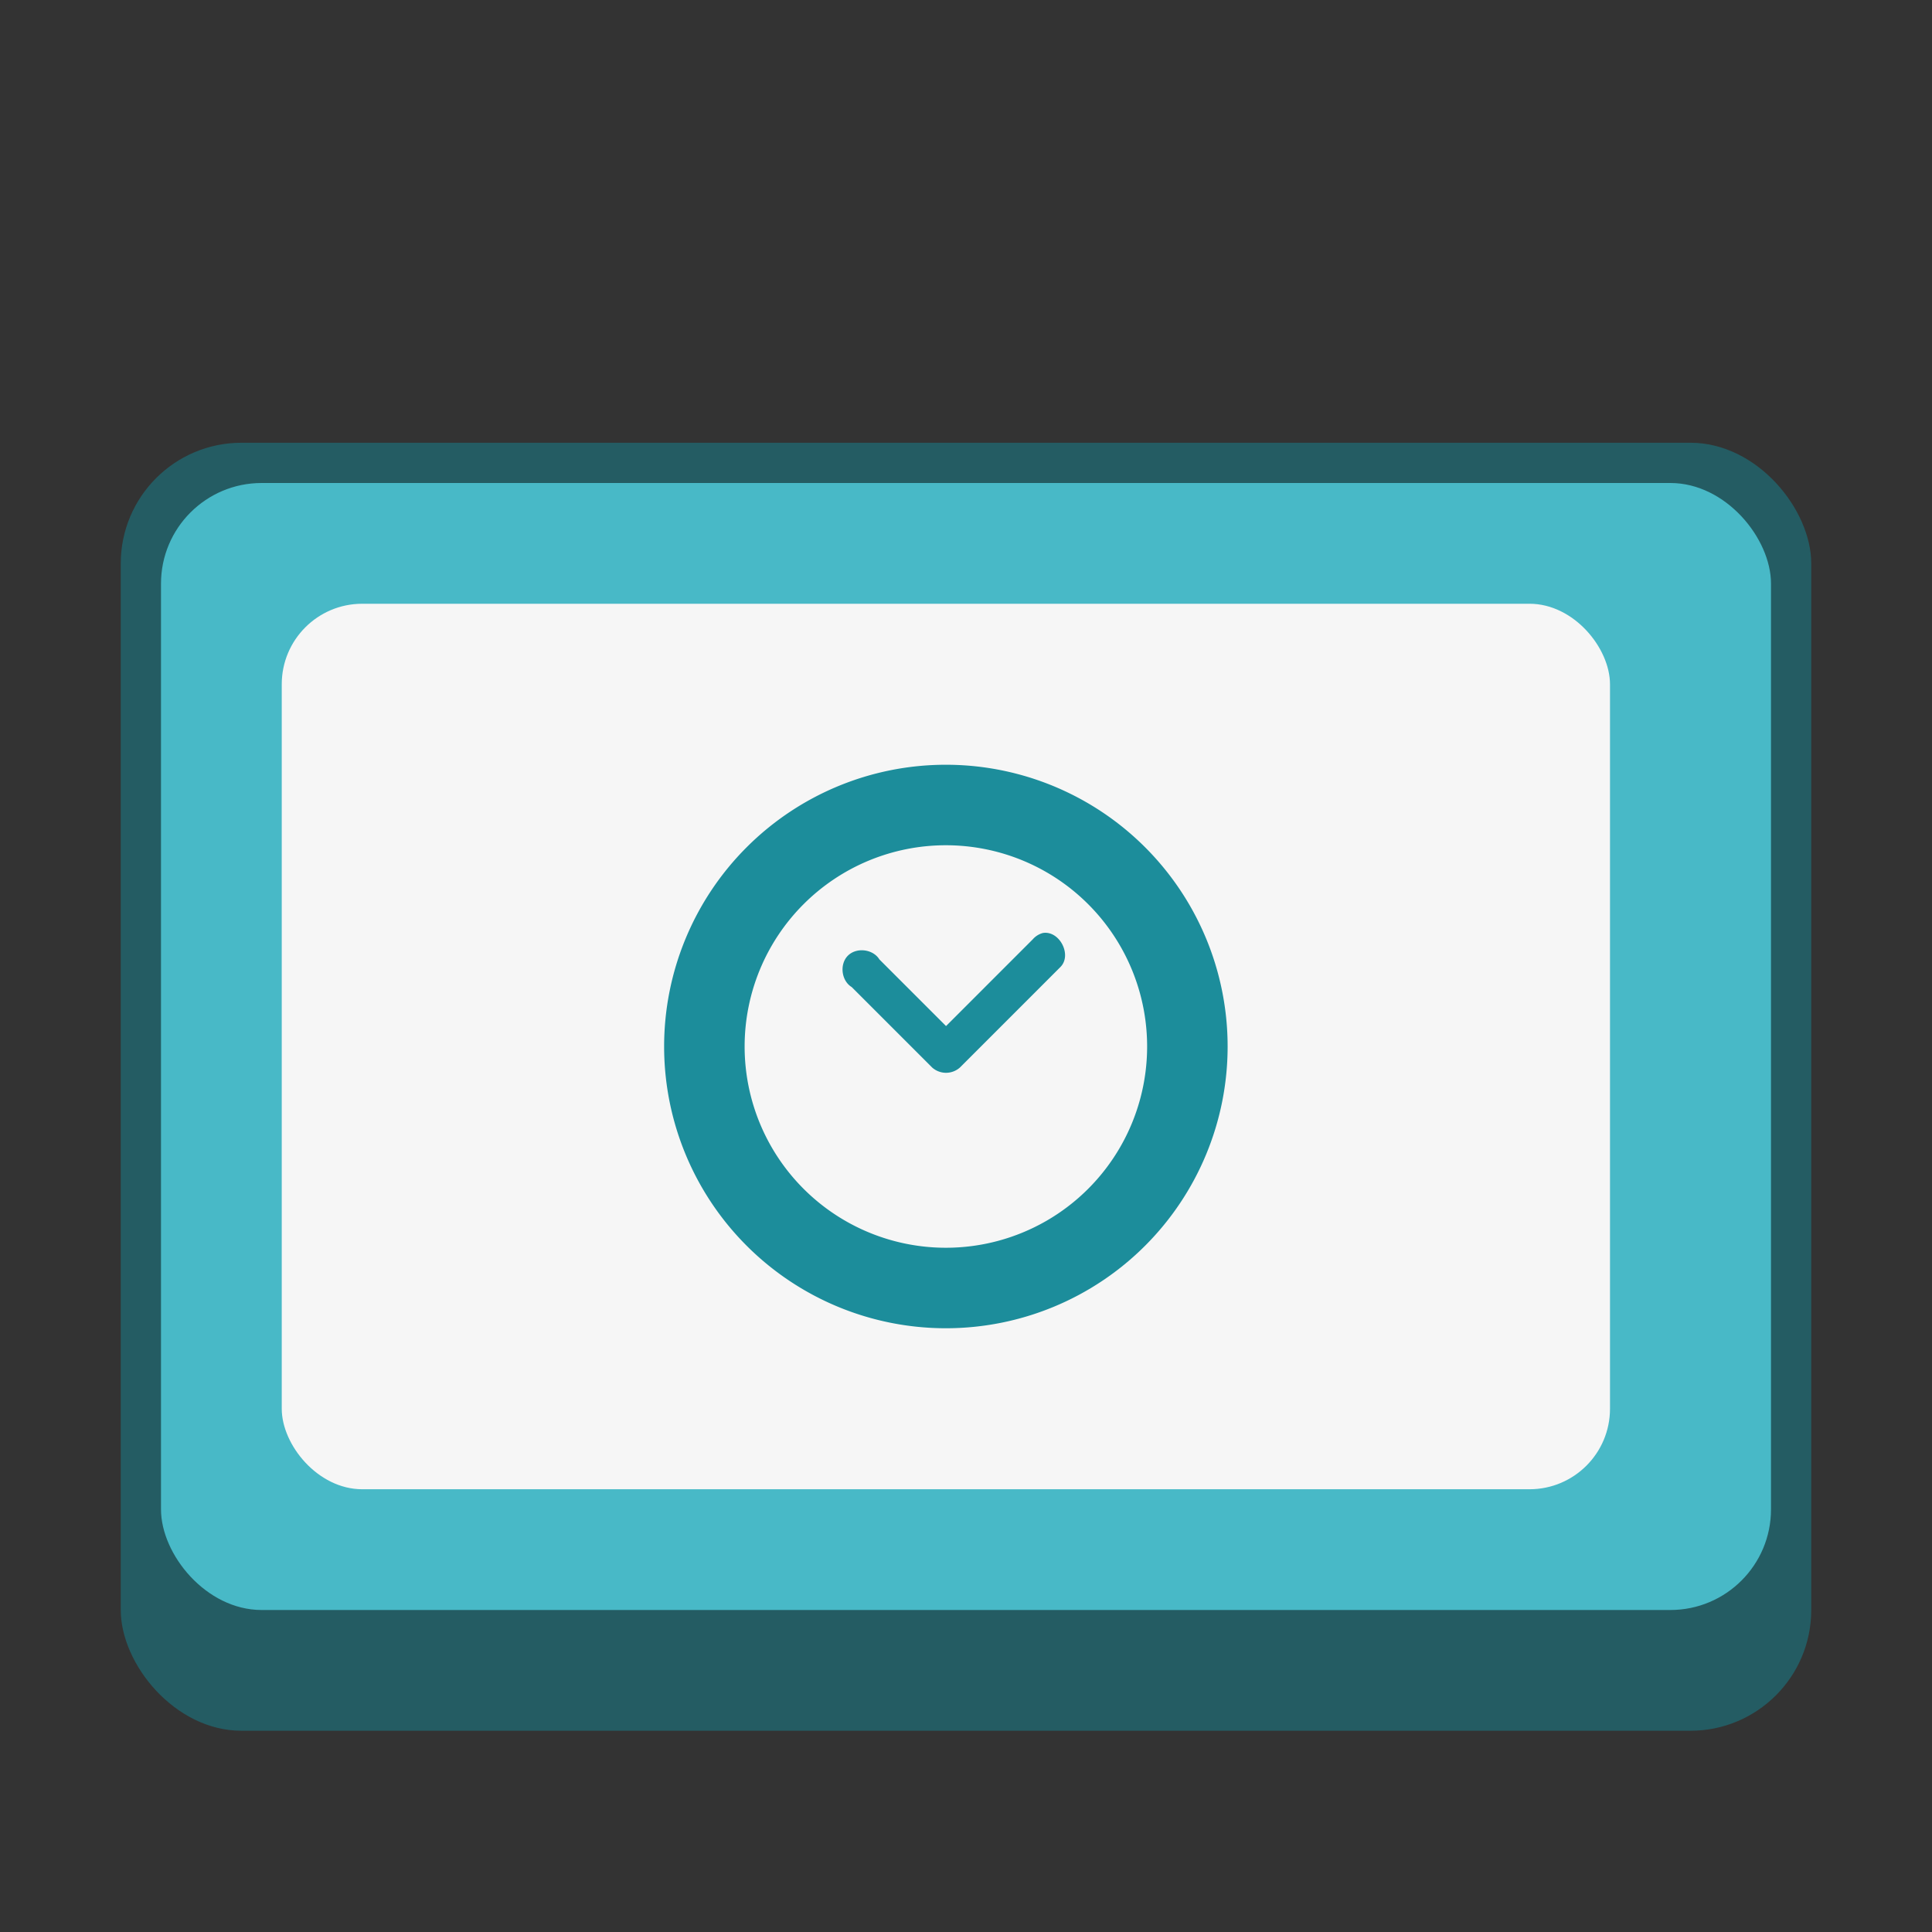 <svg version="1.0" viewBox="0 0 48 48" xmlns="http://www.w3.org/2000/svg"><rect x="0" y="0" width="48" height="48" fill="#333333" stroke="none"/><g transform="translate(-156 964)"><rect x="159" y="-953" width="42" height="32" ry="3" fill="#245c63"/><rect x="160" y="-952" width="40" height="28" ry="2.5" fill="#48b9c7"/><rect x="163" y="-949" width="33" height="22" ry="2" fill="#f6f6f6"/><path d="M179.5-945a7 7 0 0 0-7 7 7 7 0 0 0 7 7 7 7 0 0 0 7-7 7 7 0 0 0-7-7zm0 2a5 5 0 0 1 5 5 5 5 0 0 1-5 5 5 5 0 0 1-5-5 5 5 0 0 1 5-5z" fill="#1c8d9b"/><path d="M181.91-940.82a.504.504 0 0 0-.25.156l-2.156 2.156-1.656-1.656c-.158-.257-.569-.306-.782-.093-.213.213-.163.624.094.78l2 2a.519.519 0 0 0 .688 0l2.5-2.5c.292-.298-.025-.91-.438-.843z" color="#bebebe" fill="#1c8d9b"/></g><style>.st0{fill:#261300}.st1{fill:#ff7c00}</style></svg>